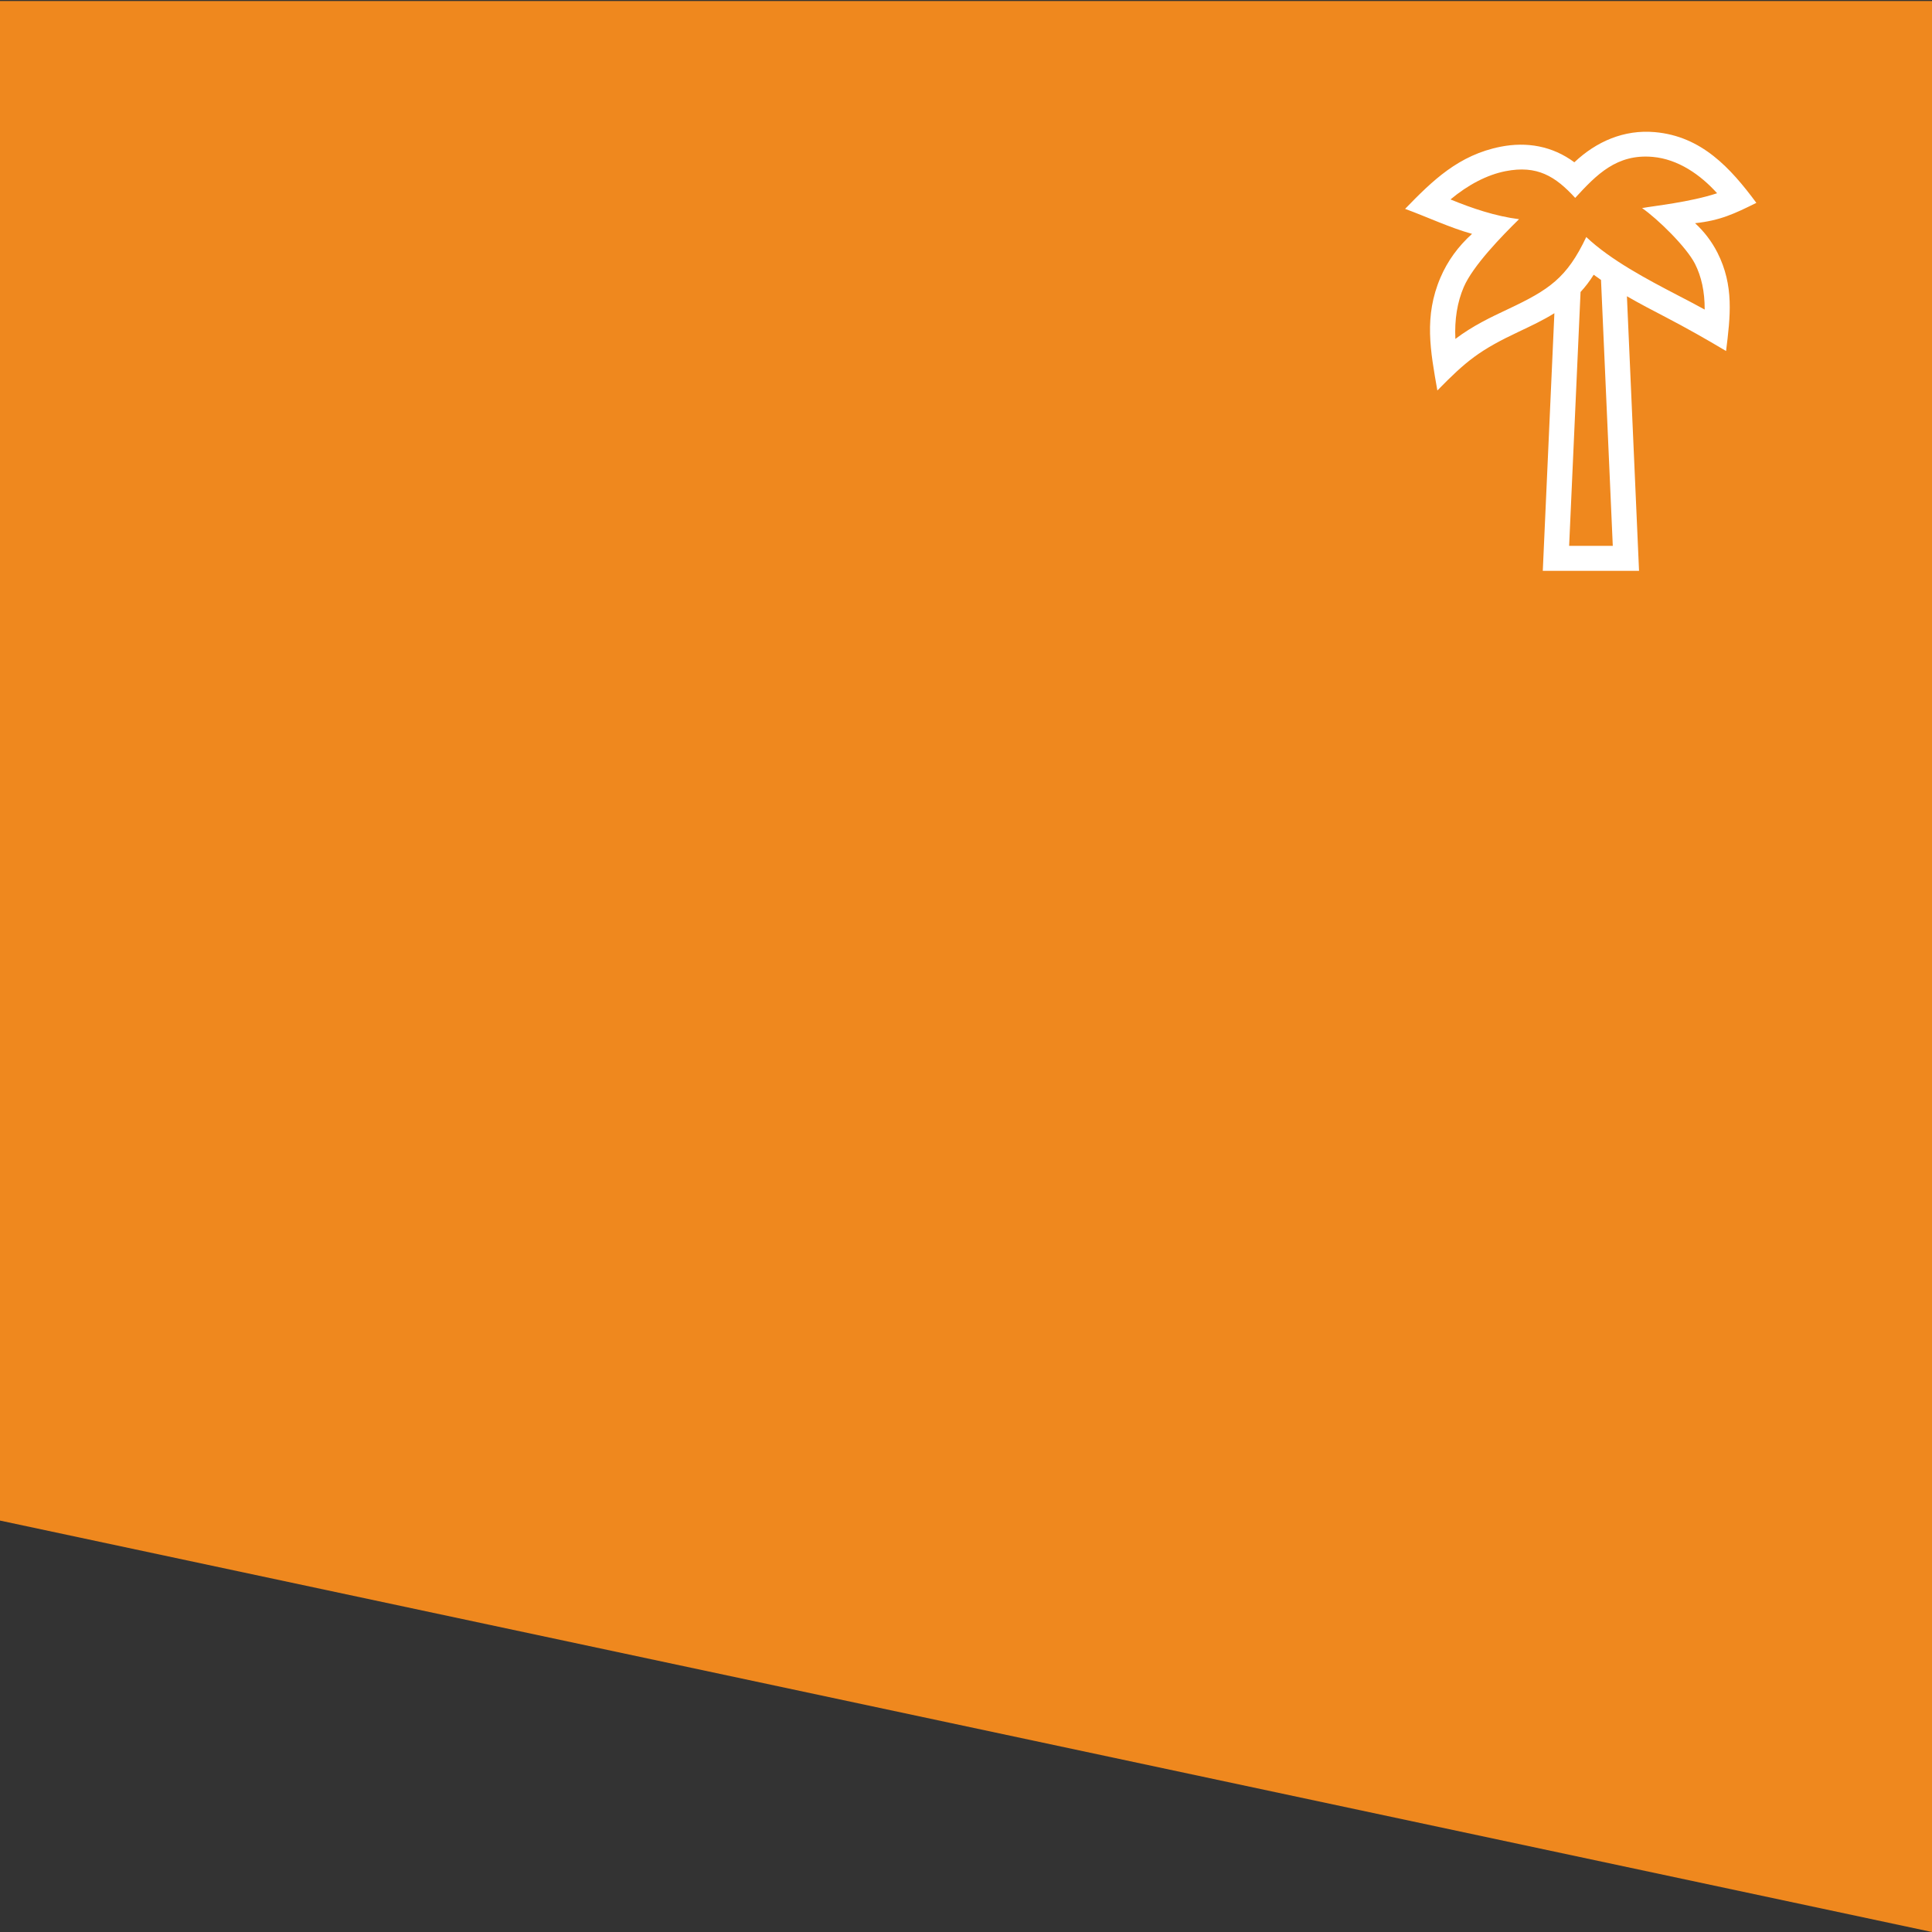 <svg width="44" height="44" viewBox="0 0 44 44" fill="none" xmlns="http://www.w3.org/2000/svg">
  <rect x="0" y="0" width="44" height="44" fill="#333333" stroke="none"/>
  <path d="M0 0.023H44V34.63V44L0 34.63V0.023Z" fill="#EF881E"/>
  <path fill-rule="evenodd" clip-rule="evenodd" d="M36.462 6.375L36.73 12.431H35.736L35.996 6.65C36.103 6.534 36.203 6.405 36.295 6.257L36.462 6.375ZM35.874 4.507C36.361 3.976 36.822 3.501 37.638 3.573C38.219 3.624 38.727 3.98 39.106 4.401C38.485 4.606 37.657 4.69 37.397 4.739C37.744 4.978 38.406 5.622 38.602 6.008C38.748 6.296 38.825 6.64 38.823 7.05C38.616 6.936 38.409 6.828 38.202 6.721C37.524 6.368 36.684 5.926 36.126 5.398C35.685 6.329 35.283 6.598 34.347 7.039C33.952 7.225 33.542 7.418 33.145 7.719C33.124 7.274 33.189 6.882 33.335 6.54C33.544 6.053 34.206 5.373 34.595 4.992C34.063 4.925 33.528 4.746 33.034 4.542C33.435 4.207 33.867 3.981 34.289 3.898C35.006 3.758 35.421 4.012 35.874 4.507ZM40 4.62C39.411 3.826 38.753 3.102 37.687 3.009C36.984 2.947 36.355 3.224 35.855 3.696C35.353 3.324 34.771 3.225 34.178 3.341C33.218 3.53 32.626 4.112 32 4.757C32.491 4.936 33.034 5.192 33.525 5.326C33.209 5.611 32.969 5.941 32.807 6.318C32.425 7.208 32.577 7.992 32.735 8.893C33.398 8.215 33.7 7.973 34.594 7.552C34.873 7.42 35.146 7.292 35.4 7.133L35.136 13H37.328L37.052 6.747C37.344 6.916 37.639 7.069 37.935 7.223C38.408 7.47 38.853 7.721 39.31 7.994C39.408 7.204 39.494 6.506 39.114 5.755C38.984 5.499 38.813 5.276 38.604 5.083C39.176 5.023 39.506 4.865 40 4.62Z" fill="white"/>
</svg>
